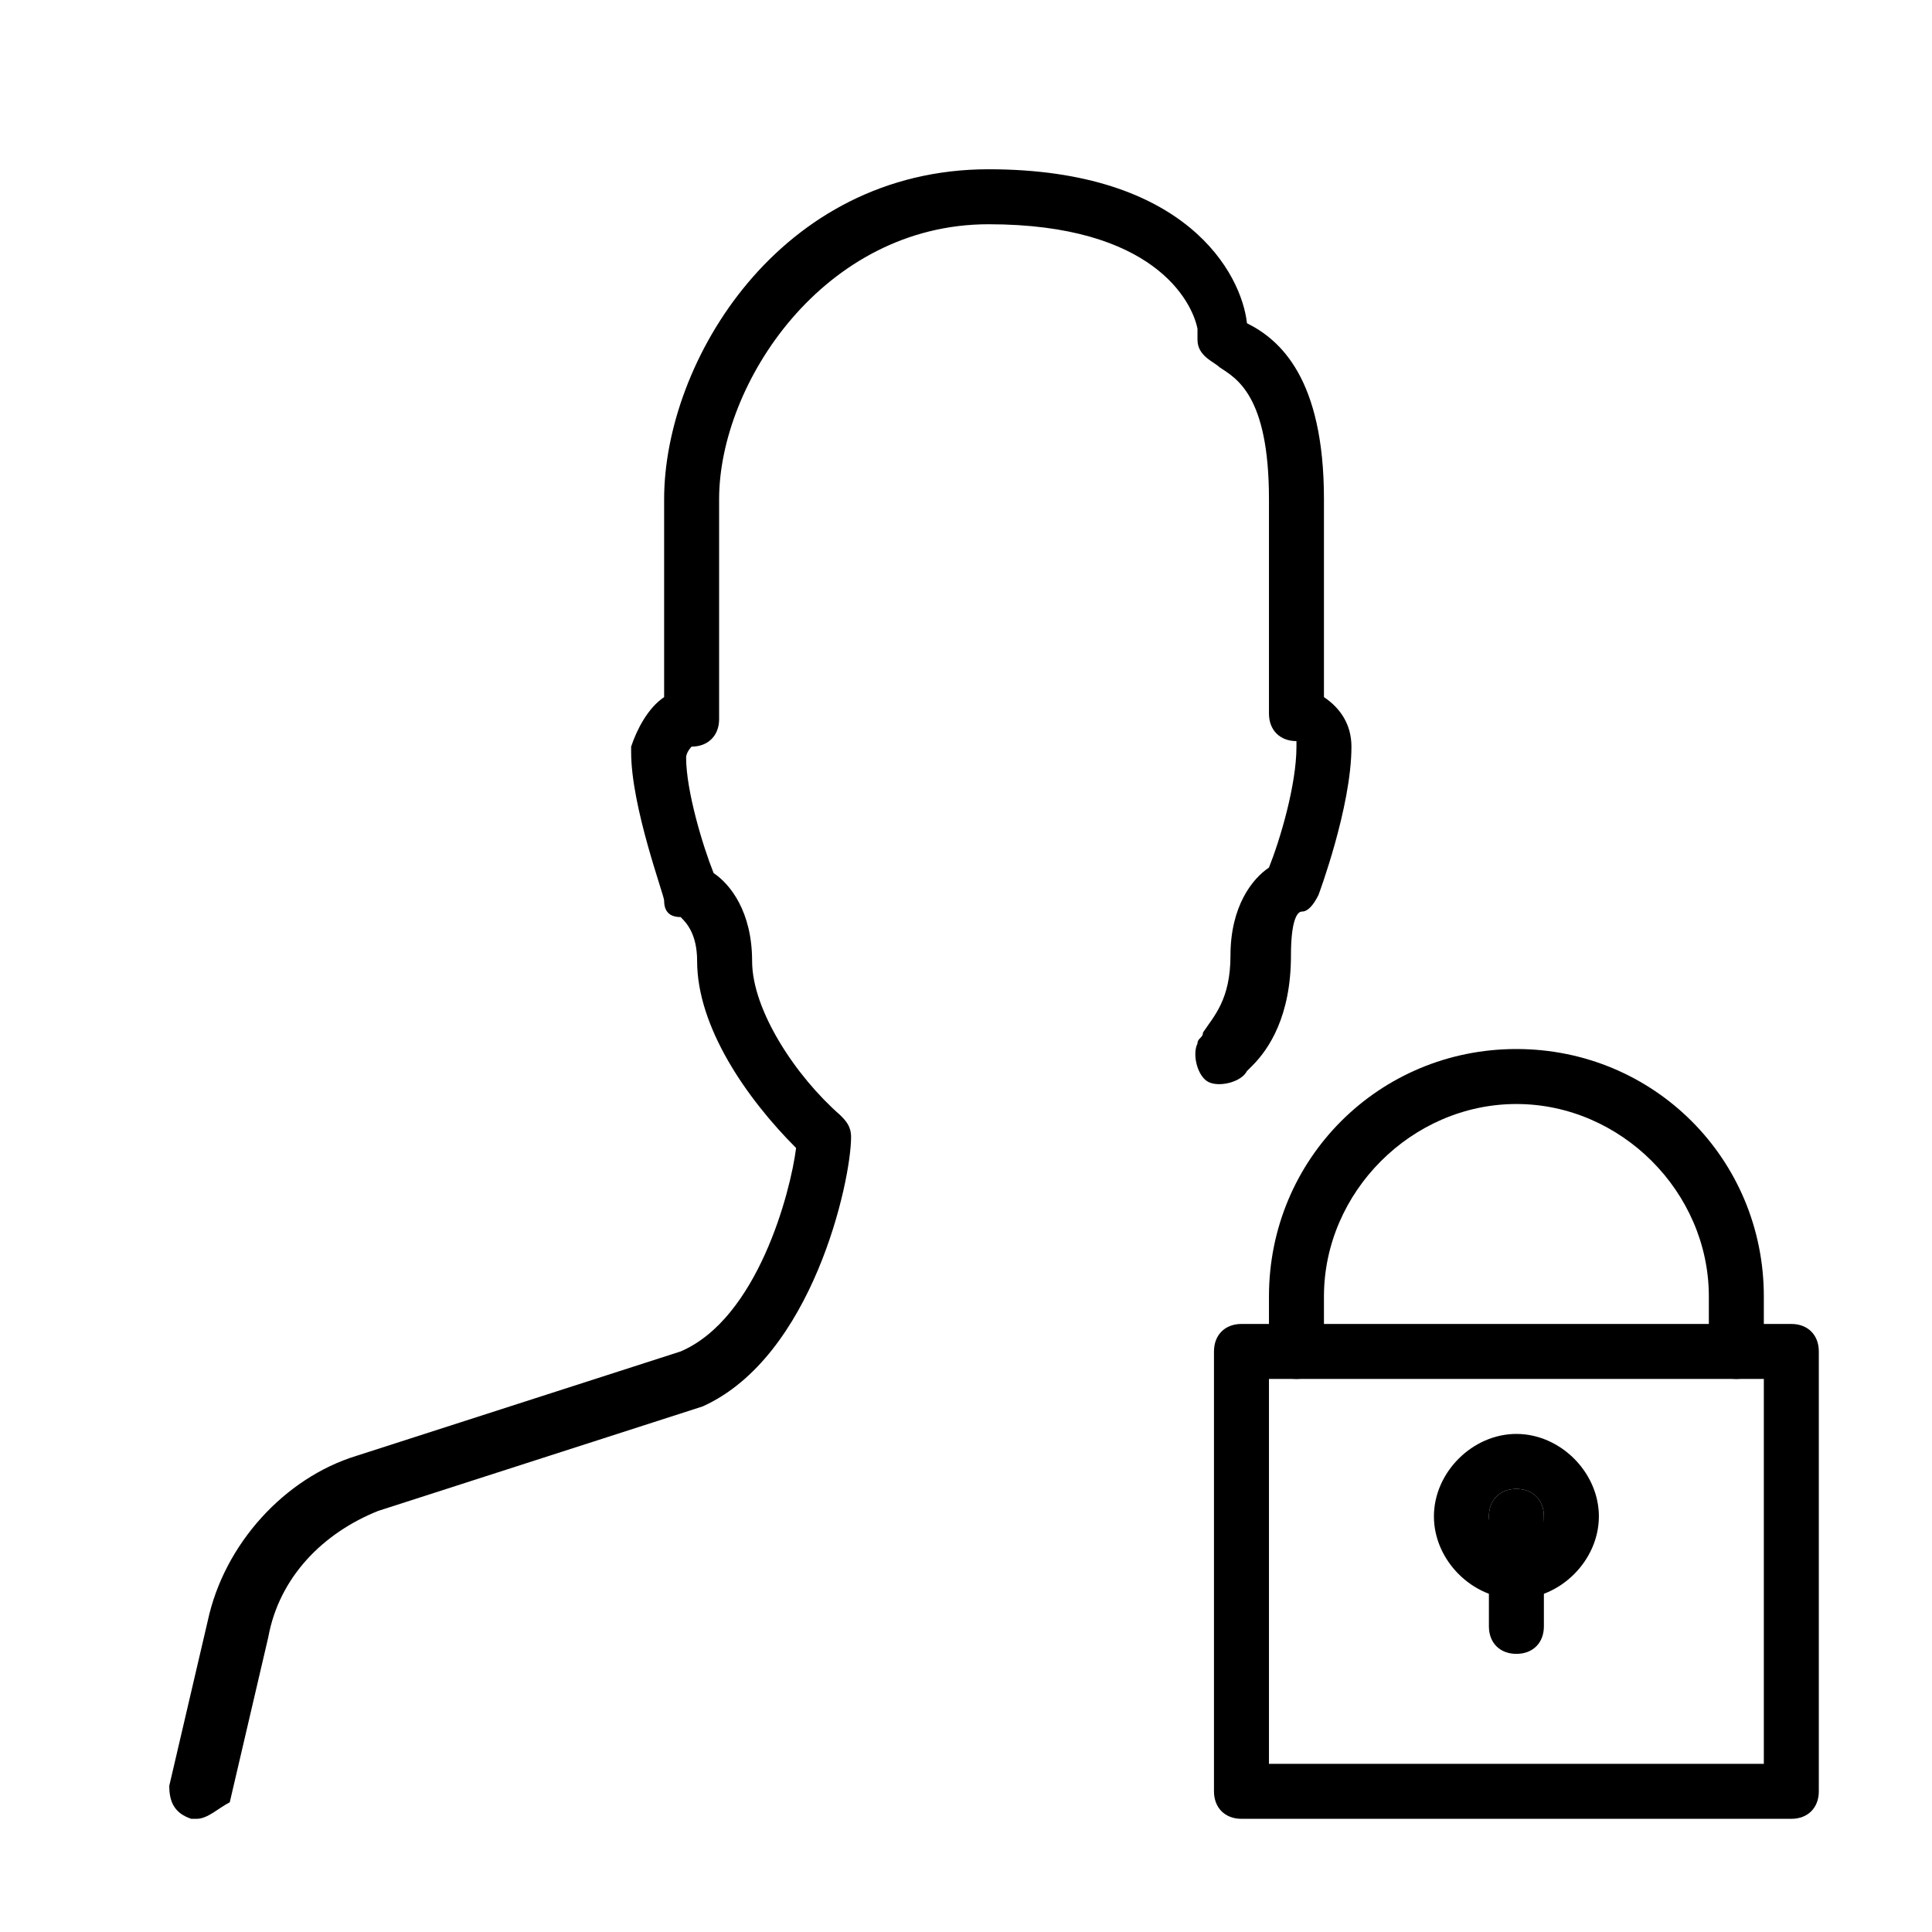 <?xml version="1.0" encoding="UTF-8" standalone="no"?>
<svg
   xmlns:dc="http://purl.org/dc/elements/1.1/"
   xmlns:cc="http://creativecommons.org/ns#"
   xmlns:rdf="http://www.w3.org/1999/02/22-rdf-syntax-ns#"
   xmlns:svg="http://www.w3.org/2000/svg"
   xmlns="http://www.w3.org/2000/svg"
   xmlns:sodipodi="http://sodipodi.sourceforge.net/DTD/sodipodi-0.dtd"
   xmlns:inkscape="http://www.inkscape.org/namespaces/inkscape"
   sodipodi:docname="security.svg"
   inkscape:version="1.0beta2 (2b71d25, 2019-12-03)"
   id="svg3603"
   version="1.1"
   viewBox="0 0 26.458 26.458"
   height="100"
   width="100">
  <defs
     id="defs3597" />
  <sodipodi:namedview
     inkscape:window-maximized="0"
     inkscape:window-y="26"
     inkscape:window-x="0"
     inkscape:window-height="1054"
     inkscape:window-width="1920"
     width="100px"
     units="px"
     showgrid="false"
     inkscape:document-rotation="0"
     inkscape:current-layer="layer1"
     inkscape:document-units="mm"
     inkscape:cy="560"
     inkscape:cx="400"
     inkscape:zoom="0.35"
     inkscape:pageshadow="2"
     inkscape:pageopacity="0.0"
     borderopacity="1.0"
     bordercolor="#666666"
     pagecolor="#ffffff"
     id="base" />
  <g
     id="layer1"
     inkscape:groupmode="layer"
     inkscape:label="Warstwa 1">
    <g
       id="g4749"
       transform="matrix(0.753,0,0,0.753,2.318,2.318)">
      <path
         id="path4751"
         d="m 29.5,30 h -10 C 19.2,30 19,29.8 19,29.5 v -8 C 19,21.2 19.2,21 19.5,21 h 10 c 0.3,0 0.5,0.2 0.5,0.5 v 8 C 30,29.8 29.8,30 29.5,30 Z M 20,29 h 9 v -7 h -9 z"
         inkscape:connector-curvature="0" />
    </g>
    <g
       id="g4753"
       transform="matrix(0.753,0,0,0.753,2.318,2.318)">
      <path
         id="path4755"
         d="M 24.5,27 C 24.2,27 24,26.8 24,26.5 v -2 c 0,-0.3 0.2,-0.5 0.5,-0.5 0.3,0 0.5,0.2 0.5,0.5 v 2 c 0,0.3 -0.2,0.5 -0.5,0.5 z"
         inkscape:connector-curvature="0" />
    </g>
    <g
       id="g4757"
       transform="matrix(0.753,0,0,0.753,2.318,2.318)">
      <g
         id="g4759">
        <path
           id="path4761"
           d="M 0.5,30 H 0.4 C 0.1,29.9 0,29.7 0,29.4 l 0.7,-3 C 1,25 2.1,23.8 3.4,23.4 l 5.9,-1.9 c 1.4,-0.6 2,-2.9 2.1,-3.7 C 10.5,16.9 9.6,15.6 9.6,14.4 9.6,13.9 9.4,13.7 9.3,13.6 9.1,13.6 9,13.5 9,13.3 9,13.2 8.4,11.6 8.4,10.6 V 10.5 C 8.5,10.2 8.7,9.8 9,9.6 V 6 c 0,-2.5 2.1,-6 5.9,-6 3.6,0 4.6,1.9 4.7,2.8 0.6,0.3 1.4,1 1.4,3.2 v 3.6 c 0.3,0.2 0.5,0.5 0.5,0.9 0,1.1 -0.6,2.7 -0.6,2.7 -0.1,0.2 -0.2,0.3 -0.3,0.3 -0.1,0 -0.2,0.2 -0.2,0.8 0,1.1 -0.4,1.7 -0.7,2 l -0.1,0.1 c -0.1,0.2 -0.5,0.3 -0.7,0.2 -0.2,-0.1 -0.3,-0.5 -0.2,-0.7 0,-0.1 0.1,-0.1 0.1,-0.2 0.2,-0.3 0.5,-0.6 0.5,-1.4 0,-0.9 0.4,-1.4 0.7,-1.6 0.2,-0.5 0.5,-1.5 0.5,-2.2 V 10.4 C 20.2,10.4 20,10.2 20,9.9 V 6 C 20,4.1 19.4,3.8 19.1,3.6 19,3.5 18.7,3.4 18.7,3.1 V 2.9 C 18.6,2.4 17.9,1 14.9,1 11.9,1 10,3.9 10,6 v 4 c 0,0.3 -0.2,0.5 -0.5,0.5 0,0 -0.1,0.1 -0.1,0.2 0,0.6 0.3,1.6 0.5,2.1 0.3,0.2 0.7,0.7 0.7,1.6 0,0.9 0.8,2.1 1.6,2.8 0.1,0.1 0.2,0.2 0.2,0.4 0,0.8 -0.7,4 -2.7,4.9 l -5.9,1.9 c -1,0.4 -1.8,1.2 -2,2.3 l -0.7,3 C 0.9,29.8 0.7,30 0.5,30 Z"
           inkscape:connector-curvature="0" />
      </g>
    </g>
    <g
       id="g4763"
       transform="matrix(0.753,0,0,0.753,2.318,2.318)">
      <path
         id="path4765"
         d="M 28.5,22 C 28.2,22 28,21.8 28,21.5 v -1 C 28,18.6 26.4,17 24.5,17 22.6,17 21,18.6 21,20.5 v 1 C 21,21.8 20.8,22 20.5,22 20.2,22 20,21.8 20,21.5 v -1 C 20,18 22,16 24.5,16 27,16 29,18 29,20.5 v 1 c 0,0.3 -0.2,0.5 -0.5,0.5 z"
         inkscape:connector-curvature="0" />
    </g>
    <g
       id="g4767"
       transform="matrix(0.753,0,0,0.753,2.318,2.318)">
      <path
         id="path4769"
         d="M 24.5,26 C 23.7,26 23,25.3 23,24.5 23,23.7 23.7,23 24.5,23 c 0.8,0 1.5,0.7 1.5,1.5 0,0.8 -0.7,1.5 -1.5,1.5 z m 0,-2 C 24.2,24 24,24.2 24,24.5 24,24.8 24.2,25 24.5,25 24.8,25 25,24.8 25,24.5 25,24.2 24.8,24 24.5,24 Z"
         inkscape:connector-curvature="0" />
    </g>
  </g>
</svg>
